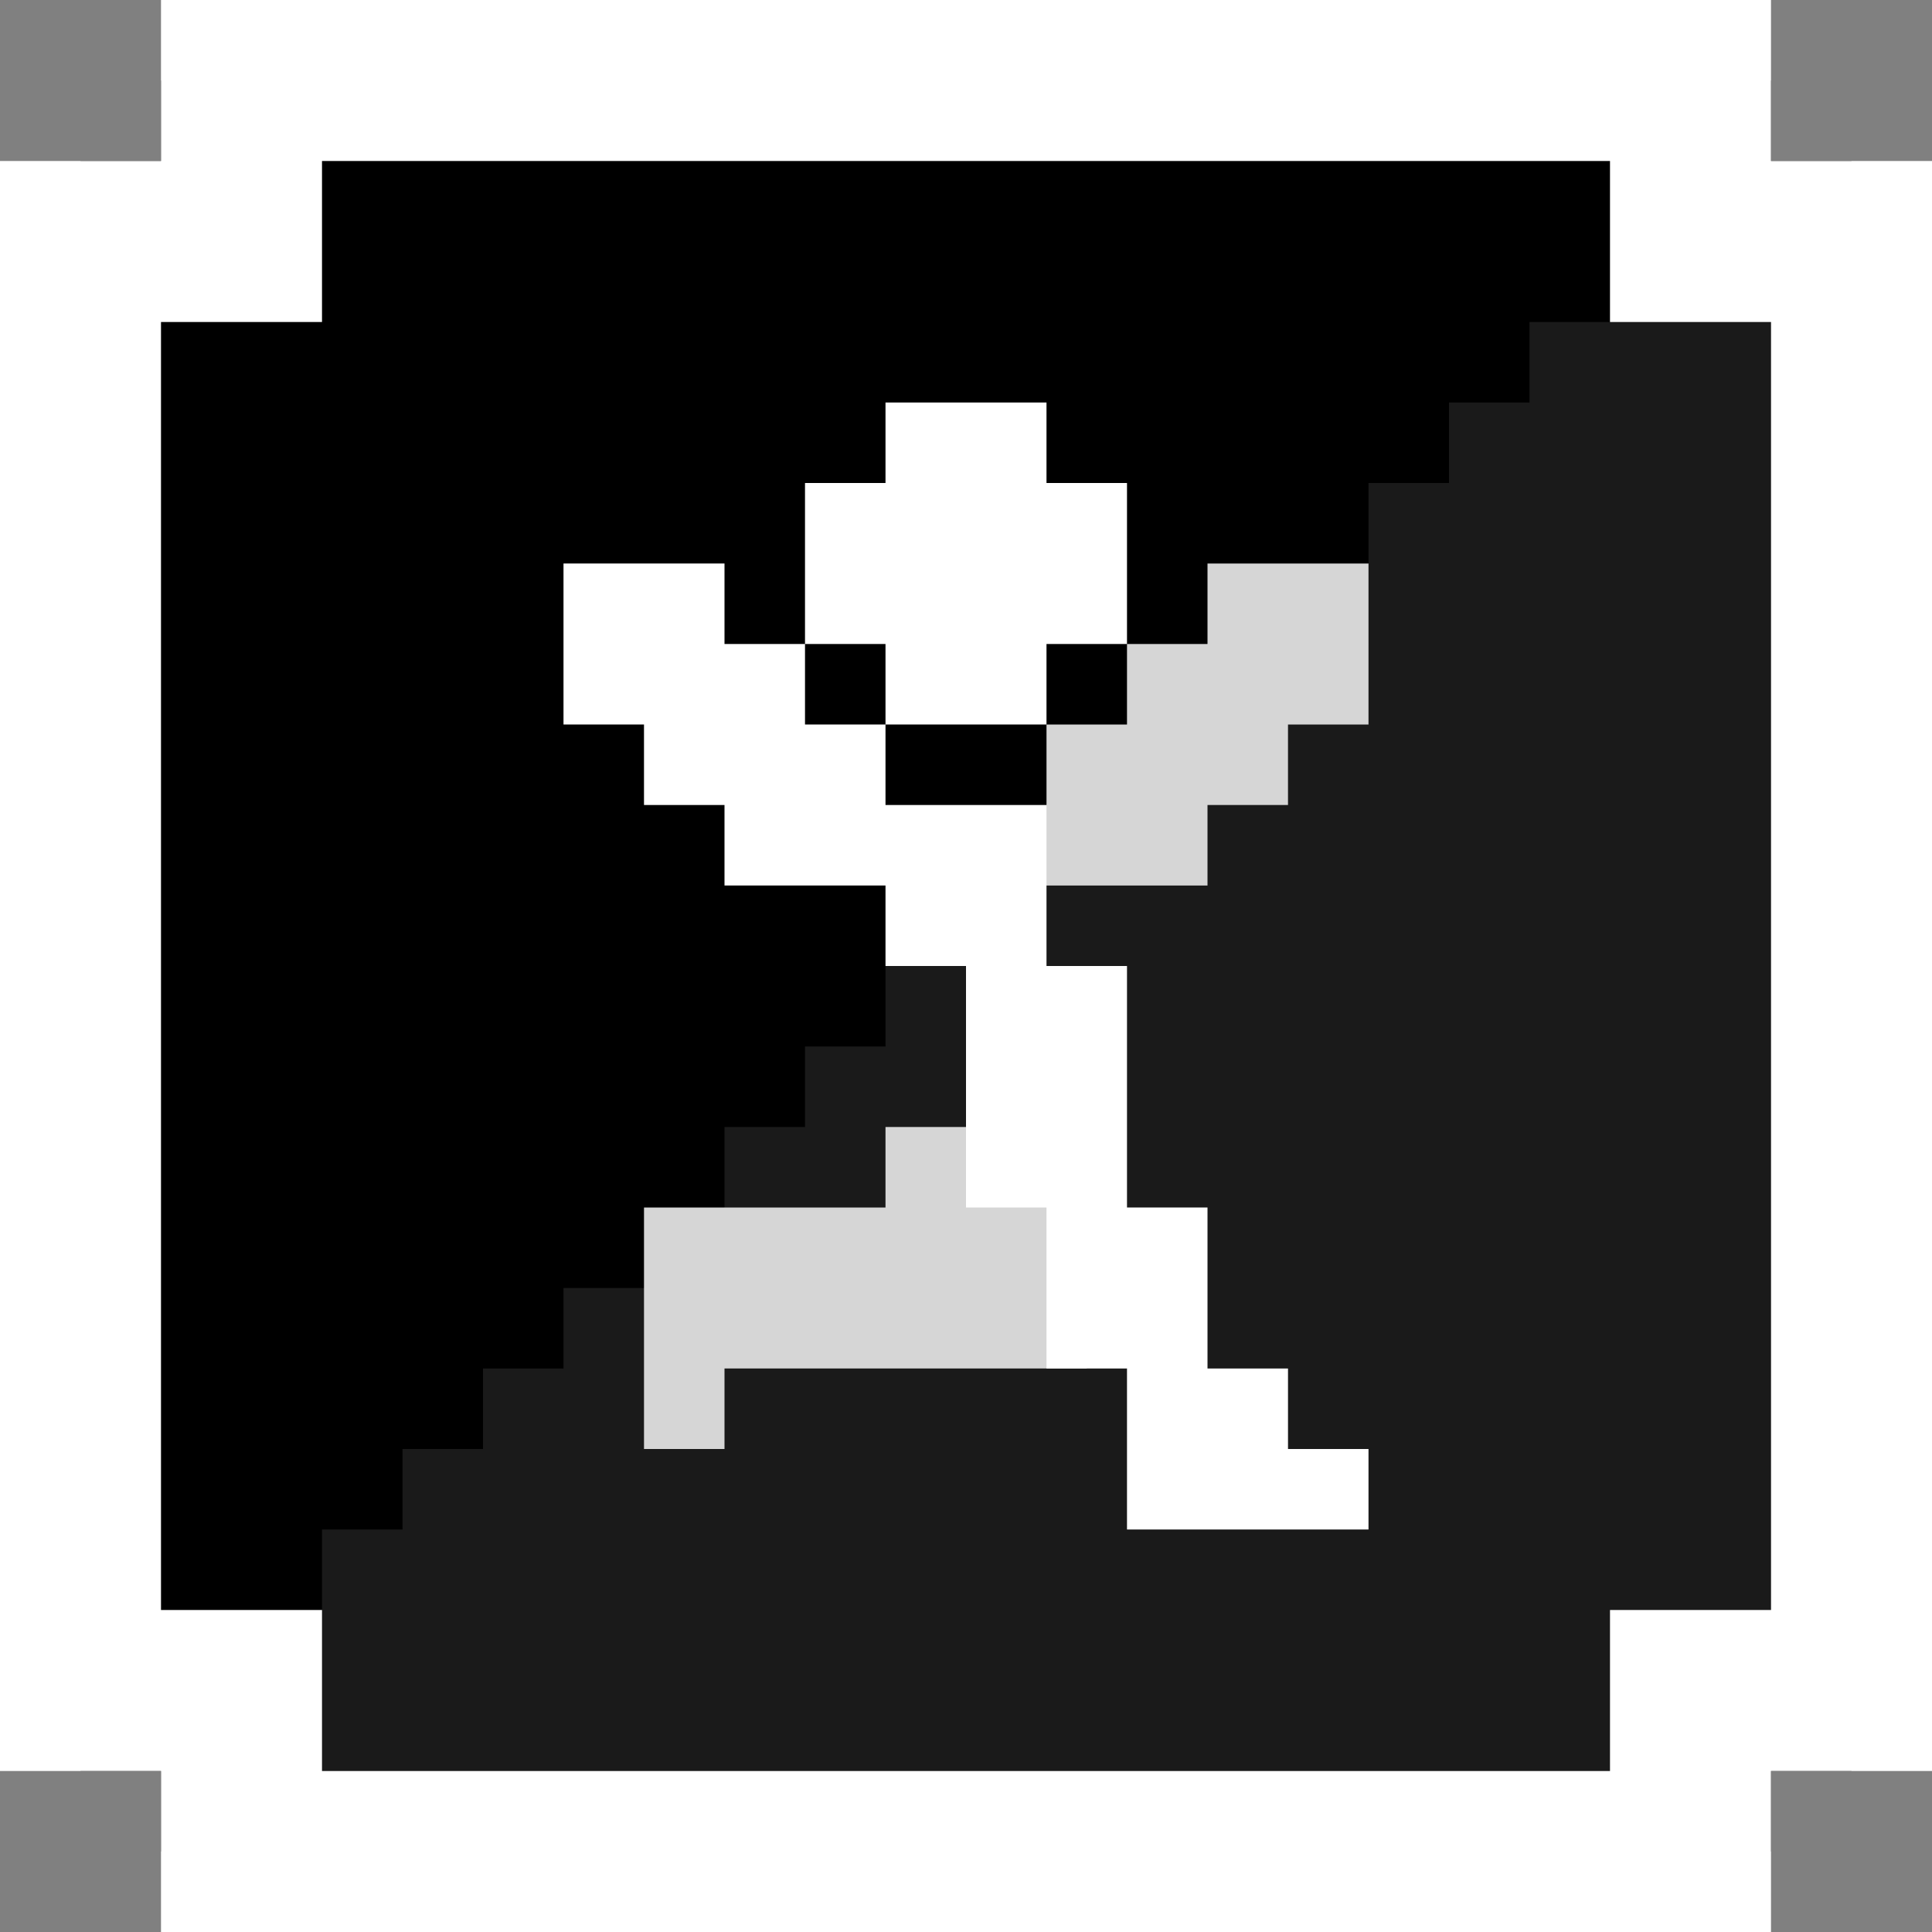 <?xml version="1.0" encoding="UTF-8" standalone="no"?>
<!-- Created with Inkscape (http://www.inkscape.org/) -->

<svg
   width="240mm"
   height="240mm"
   viewBox="0 0 240 240"
   version="1.1"
   id="svg5"
   xml:space="preserve"
   inkscape:version="1.2.2 (b0a8486541, 2022-12-01)"
   sodipodi:docname="PixelMan Adventures Icon.svg"
   xmlns:inkscape="http://www.inkscape.org/namespaces/inkscape"
   xmlns:sodipodi="http://sodipodi.sourceforge.net/DTD/sodipodi-0.dtd"
   xmlns="http://www.w3.org/2000/svg"
   xmlns:svg="http://www.w3.org/2000/svg"><rect x="0" y="0" width="240" height="240" fill="#808080" stroke="none"/><sodipodi:namedview
     id="namedview7"
     pagecolor="#505050"
     bordercolor="#eeeeee"
     borderopacity="1"
     inkscape:showpageshadow="0"
     inkscape:pageopacity="0"
     inkscape:pagecheckerboard="0"
     inkscape:deskcolor="#505050"
     inkscape:document-units="mm"
     showgrid="false"
     showguides="false"
     inkscape:zoom="0.33095188"
     inkscape:cx="815.82857"
     inkscape:cy="634.53333"
     inkscape:window-width="1920"
     inkscape:window-height="1050"
     inkscape:window-x="0"
     inkscape:window-y="0"
     inkscape:window-maximized="1"
     inkscape:current-layer="layer1"><sodipodi:guide
       position="-15.423,200"
       orientation="0,-1"
       id="guide296"
       inkscape:locked="false" /><sodipodi:guide
       position="-15.423,180"
       orientation="0,-1"
       id="guide298"
       inkscape:locked="false" /><sodipodi:guide
       position="-15.423,160"
       orientation="0,-1"
       id="guide300"
       inkscape:locked="false" /><sodipodi:guide
       position="-15.423,190"
       orientation="0,-1"
       id="guide302"
       inkscape:locked="false" /><sodipodi:guide
       position="-15.423,170"
       orientation="0,-1"
       id="guide304"
       inkscape:locked="false" /><sodipodi:guide
       position="-15.423,150"
       orientation="0,-1"
       id="guide306"
       inkscape:locked="false" /><sodipodi:guide
       position="-15.423,140"
       orientation="0,-1"
       id="guide308"
       inkscape:locked="false" /><sodipodi:guide
       position="-15.423,130"
       orientation="0,-1"
       id="guide310"
       inkscape:locked="false" /><sodipodi:guide
       position="-15.423,120"
       orientation="0,-1"
       id="guide312"
       inkscape:locked="false" /><sodipodi:guide
       position="-15.423,110"
       orientation="0,-1"
       id="guide314"
       inkscape:locked="false" /><sodipodi:guide
       position="-15.423,100"
       orientation="0,-1"
       id="guide316"
       inkscape:locked="false" /><sodipodi:guide
       position="-15.423,90"
       orientation="0,-1"
       id="guide318"
       inkscape:locked="false" /><sodipodi:guide
       position="-15.423,80"
       orientation="0,-1"
       id="guide320"
       inkscape:locked="false" /><sodipodi:guide
       position="-15.423,70"
       orientation="0,-1"
       id="guide322"
       inkscape:locked="false" /><sodipodi:guide
       position="-15.423,60"
       orientation="0,-1"
       id="guide324"
       inkscape:locked="false" /><sodipodi:guide
       position="-15.423,50"
       orientation="0,-1"
       id="guide326"
       inkscape:locked="false" /><sodipodi:guide
       position="-15.423,40"
       orientation="0,-1"
       id="guide328"
       inkscape:locked="false" /><sodipodi:guide
       position="50,257.104"
       orientation="1,0"
       id="guide330"
       inkscape:locked="false" /><sodipodi:guide
       position="40,257.104"
       orientation="1,0"
       id="guide332"
       inkscape:locked="false" /><sodipodi:guide
       position="60,257.104"
       orientation="1,0"
       id="guide334"
       inkscape:locked="false" /><sodipodi:guide
       position="70,257.104"
       orientation="1,0"
       id="guide336"
       inkscape:locked="false" /><sodipodi:guide
       position="80,257.104"
       orientation="1,0"
       id="guide338"
       inkscape:locked="false" /><sodipodi:guide
       position="90,257.104"
       orientation="1,0"
       id="guide340"
       inkscape:locked="false" /><sodipodi:guide
       position="100,257.104"
       orientation="1,0"
       id="guide342"
       inkscape:locked="false" /><sodipodi:guide
       position="110,257.104"
       orientation="1,0"
       id="guide344"
       inkscape:locked="false" /><sodipodi:guide
       position="130,257.104"
       orientation="1,0"
       id="guide346"
       inkscape:locked="false" /><sodipodi:guide
       position="120,257.104"
       orientation="1,0"
       id="guide348"
       inkscape:locked="false" /><sodipodi:guide
       position="140,257.104"
       orientation="1,0"
       id="guide350"
       inkscape:locked="false" /><sodipodi:guide
       position="150,257.104"
       orientation="1,0"
       id="guide352"
       inkscape:locked="false" /><sodipodi:guide
       position="160,257.104"
       orientation="1,0"
       id="guide354"
       inkscape:locked="false" /><sodipodi:guide
       position="170,257.104"
       orientation="1,0"
       id="guide356"
       inkscape:locked="false" /><sodipodi:guide
       position="180,257.104"
       orientation="1,0"
       id="guide358"
       inkscape:locked="false" /><sodipodi:guide
       position="190,257.104"
       orientation="1,0"
       id="guide360"
       inkscape:locked="false" /><sodipodi:guide
       position="200,257.104"
       orientation="1,0"
       id="guide362"
       inkscape:locked="false" /></sodipodi:namedview><defs
     id="defs2" /><g
     inkscape:label="Layer 1"
     inkscape:groupmode="layer"
     id="layer1"><path
       id="rect2191"
       style="fill:#000000;fill-opacity:1;stroke-width:157.321;stroke-linecap:round;stroke-linejoin:round"
       d="M 20 10 L 20 20 L 10 20 L 10 220 L 20 220 L 20 230 L 220 230 L 220 220 L 230 220 L 230 20 L 220 20 L 220 10 L 20 10 z " /><path
       id="rect1587"
       style="fill:#1a1a1a;stroke-width:150;stroke-linecap:round;stroke-linejoin:round;fill-opacity:1"
       d="M 220,20 V 220 h -200 z"
       sodipodi:nodetypes="cccc" /><g
       id="g2582"><rect
         style="fill:#1a1a1a;fill-opacity:1;stroke-width:15;stroke-linecap:round;stroke-linejoin:round"
         id="rect2309"
         width="10"
         height="10"
         x="190"
         y="40" /><rect
         style="fill:#1a1a1a;fill-opacity:1;stroke-width:15;stroke-linecap:round;stroke-linejoin:round"
         id="rect2311"
         width="10"
         height="10"
         x="180"
         y="50" /><rect
         style="fill:#1a1a1a;fill-opacity:1;stroke-width:15;stroke-linecap:round;stroke-linejoin:round"
         id="rect2313"
         width="10"
         height="10"
         x="170"
         y="60" /><rect
         style="fill:#1a1a1a;fill-opacity:1;stroke-width:15;stroke-linecap:round;stroke-linejoin:round"
         id="rect2317"
         width="10"
         height="10"
         x="110"
         y="120" /><rect
         style="fill:#1a1a1a;fill-opacity:1;stroke-width:15;stroke-linecap:round;stroke-linejoin:round"
         id="rect2319"
         width="10"
         height="10"
         x="100"
         y="130" /><rect
         style="fill:#1a1a1a;fill-opacity:1;stroke-width:15;stroke-linecap:round;stroke-linejoin:round"
         id="rect2321"
         width="10"
         height="10"
         x="70"
         y="160" /><rect
         style="fill:#1a1a1a;fill-opacity:1;stroke-width:15;stroke-linecap:round;stroke-linejoin:round"
         id="rect2323"
         width="10"
         height="10"
         x="60"
         y="170" /><rect
         style="fill:#1a1a1a;fill-opacity:1;stroke-width:15;stroke-linecap:round;stroke-linejoin:round"
         id="rect2325"
         width="10"
         height="10"
         x="50"
         y="180" /><rect
         style="fill:#1a1a1a;fill-opacity:1;stroke-width:15;stroke-linecap:round;stroke-linejoin:round"
         id="rect2327"
         width="10"
         height="10"
         x="40"
         y="190" /><rect
         style="fill:#1a1a1a;fill-opacity:1;stroke-width:15;stroke-linecap:round;stroke-linejoin:round"
         id="rect2329"
         width="10"
         height="10"
         x="90"
         y="140" /></g><g
       id="g1605"
       inkscape:label="Pixelar"><path
         id="rect490"
         style="fill:#d6d6d6;fill-opacity:1;stroke-width:23.717;stroke-linecap:round;stroke-linejoin:round"
         d="m 150,70 v 10 h -10 V 90 H 130 L 130,100 l -10,10 10,0 h 20 v -10 h 10 v -10 h 10 V 70 Z M 110,140 v 10 H 80 v 20 10 h 10 v -10 H 135 L 135.07,140 Z"
         sodipodi:nodetypes="ccccccccccccccccccccccccc" /><path
         id="rect470"
         style="fill:#ffffff;stroke-width:21.213;stroke-linecap:round;stroke-linejoin:round"
         d="M 110 50 L 110 60 L 100 60 L 100 80 L 110 80 L 110 90 L 130 90 L 130 80 L 140 80 L 140 60 L 130 60 L 130 50 L 110 50 z M 110 90 L 100 90 L 100 80 L 90 80 L 90 70 L 70 70 L 70 90 L 80 90 L 80 100 L 90 100 L 90 110 L 110 110 L 110 120 L 120 120 L 120 150 L 130 150 L 130 170 L 140 170 L 140 190 L 150 190 L 160 190 L 170 190 L 170 180 L 160 180 L 160 170 L 150 170 L 150 150 L 140 150 L 140 120 L 130 120 L 130 100 L 110 100 L 110 90 z " /></g><path
       id="rect235"
       style="fill:#ffffff;stroke-width:15;stroke-linecap:round;stroke-linejoin:round"
       d="M 20 0 L 20 20 L 0 20 L 0 220 L 20 220 L 20 240 L 220 240 L 220 220 L 240 220 L 240 20 L 220 20 L 220 0 L 20 0 z M 40 20 L 200 20 L 200 40 L 220 40 L 220 200 L 200 200 L 200 220 L 40 220 L 40 200 L 20 200 L 20 40 L 40 40 L 40 20 z "
       inkscape:label="Margin" /></g></svg>
